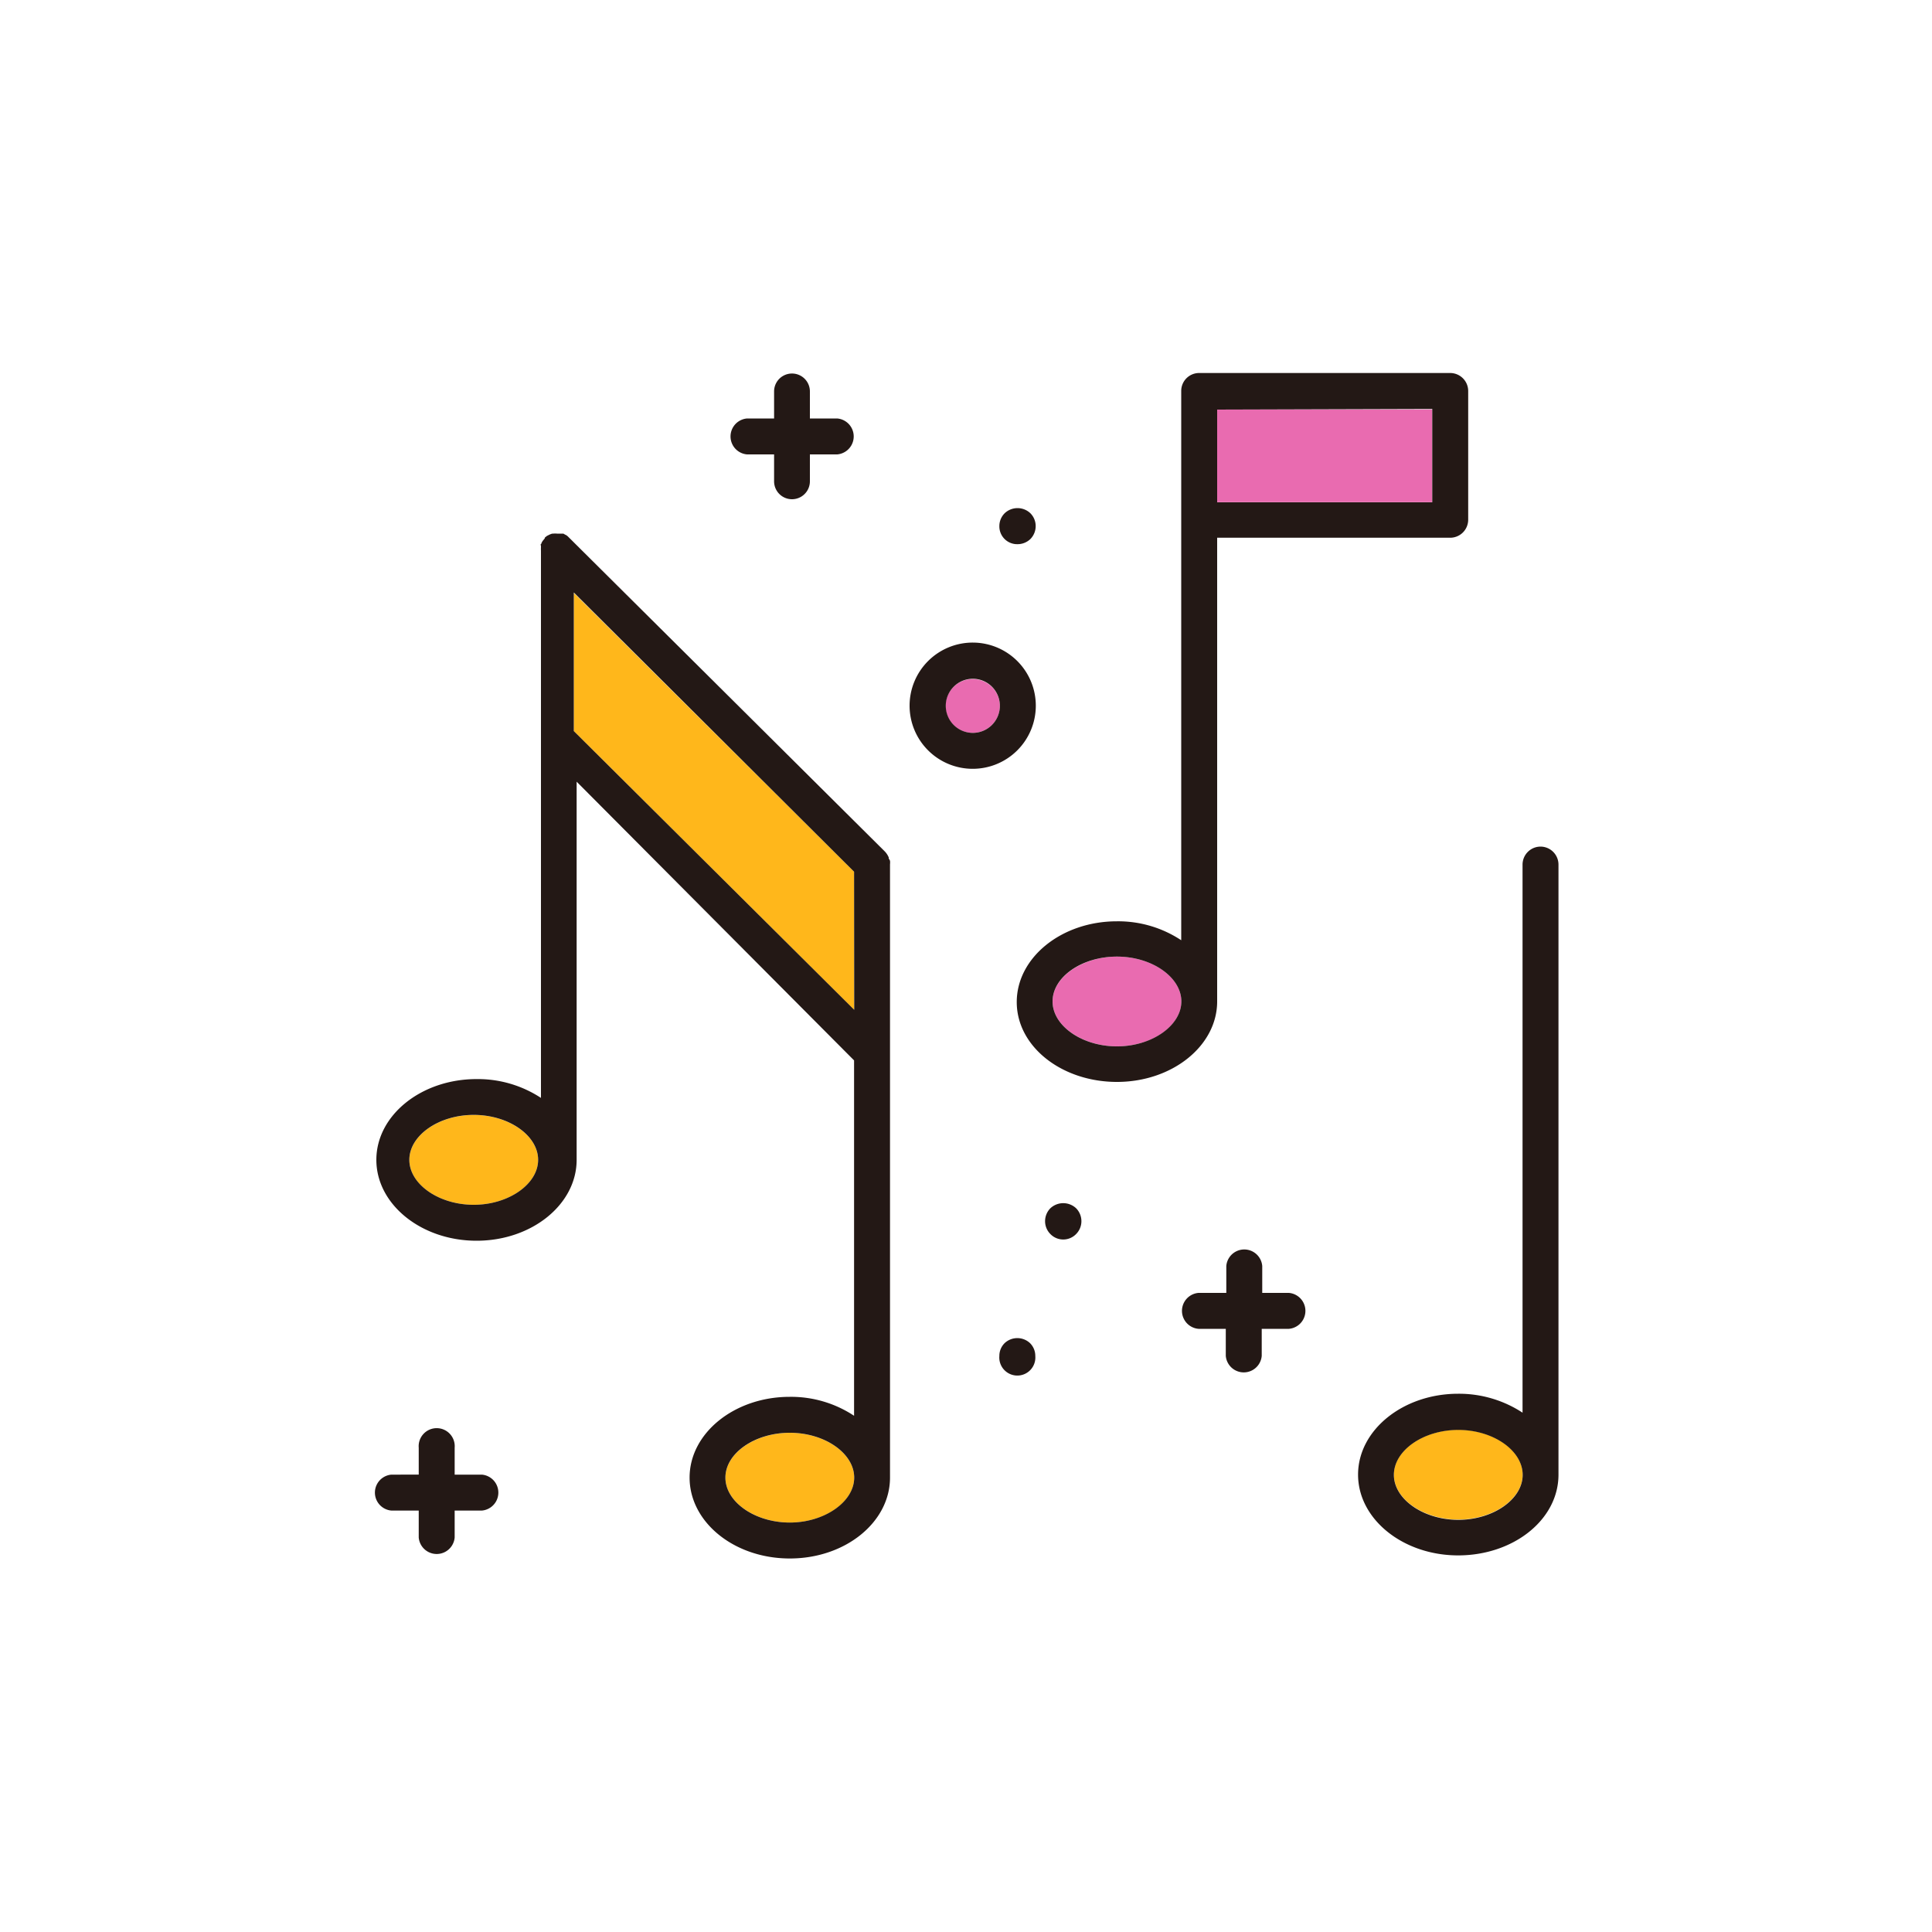 <svg id="圖層_1" data-name="圖層 1" xmlns="http://www.w3.org/2000/svg" viewBox="0 0 150 150"><title>ms-31</title><path d="M113.22,111c-2.7,0-5,1.6-5,3.49s2.28,3.49,5,3.49,5-1.6,5-3.49S115.93,111,113.22,111Z" style="fill:#ffb71b"/><path d="M86.72,74.27c-2.7,0-5,1.6-5,3.48s2.28,3.49,5,3.49,5-1.59,5-3.49S89.43,74.27,86.72,74.27Z" style="fill:#e96bb0"/><path d="M36.78,86.56c-2.71,0-5,1.6-5,3.49s2.28,3.49,5,3.49,5-1.6,5-3.49S39.48,86.56,36.78,86.56Z" style="fill:#ffb71b"/><polygon points="44.55 56.76 66.31 78.4 66.31 67.68 44.55 46.04 44.55 56.76" style="fill:#ffb71b"/><ellipse cx="75.52" cy="54.81" rx="2.11" ry="2.09" style="fill:#e96bb0"/><path d="M61.32,111.24c-2.7,0-5,1.59-5,3.48s2.29,3.49,5,3.49,5-1.59,5-3.49S64,111.24,61.32,111.24Z" style="fill:#ffb71b"/><rect x="94.5" y="31.79" width="16.7" height="7.2" style="fill:#e96bb0"/><path d="M100.07,100.38H98V98.29a1.4,1.4,0,0,0-2.79,0v2.09H93.05a1.4,1.4,0,0,0,0,2.79h2.12v2.1a1.4,1.4,0,0,0,2.79,0v-2.1h2.11a1.4,1.4,0,0,0,0-2.79Z" style="fill:#231815"/><path d="M78,104.28a1.39,1.39,0,0,0-.41,1,1.4,1.4,0,1,0,2.79,0,1.39,1.39,0,0,0-.41-1A1.44,1.44,0,0,0,78,104.28Z" style="fill:#231815"/><path d="M81.55,93.81a1.43,1.43,0,0,0-.41,1,1.41,1.41,0,0,0,.41,1,1.39,1.39,0,0,0,2,0,1.41,1.41,0,0,0,.41-1,1.43,1.43,0,0,0-.41-1A1.46,1.46,0,0,0,81.55,93.81Z" style="fill:#231815"/><path d="M69,66.65l0-.08a1.48,1.48,0,0,0-.31-.47L44.14,41.7l0,0a1.07,1.07,0,0,0-.16-.14l-.12-.06-.12-.07-.14,0-.12,0-.24,0h0a1.27,1.27,0,0,0-.28,0l-.09,0-.17.06-.1.05-.14.07-.16.13s0,0,0,.05l-.07.09-.1.12-.08.13s0,.07-.05.11,0,.11,0,.16l0,.1a2.11,2.11,0,0,0,0,.25v0h0V57.34h0V85.24a8.94,8.94,0,0,0-5-1.46c-4.29,0-7.78,2.81-7.78,6.27s3.49,6.28,7.78,6.28,7.77-2.82,7.77-6.28V60.69L66.31,82.33v27.59a8.87,8.87,0,0,0-5-1.47c-4.28,0-7.77,2.81-7.77,6.27S57,121,61.32,121s7.78-2.82,7.78-6.28c0,0,0-.1,0-.16s0-.06,0-.1V67.1h0a1.24,1.24,0,0,0,0-.27A1.21,1.21,0,0,0,69,66.65ZM36.78,93.54c-2.71,0-5-1.6-5-3.49s2.28-3.49,5-3.49,5,1.6,5,3.49S39.48,93.54,36.78,93.54Zm24.54,24.67c-2.7,0-5-1.59-5-3.49s2.29-3.48,5-3.48,5,1.59,5,3.48S64,118.21,61.32,118.21Zm5-39.81L44.55,56.76V46L66.31,67.68Z" style="fill:#231815"/><path d="M58,35.28H60.1v2.09a1.39,1.39,0,0,0,2.78,0V35.28H65a1.4,1.4,0,0,0,0-2.79H62.88v-2.1a1.39,1.39,0,1,0-2.78,0v2.1H58a1.4,1.4,0,0,0,0,2.79Z" style="fill:#231815"/><path d="M37.41,114.49H35.3V112.4a1.4,1.4,0,1,0-2.79,0v2.09H30.39a1.4,1.4,0,0,0,0,2.79h2.12v2.09a1.4,1.4,0,0,0,2.79,0v-2.09h2.11a1.4,1.4,0,0,0,0-2.79Z" style="fill:#231815"/><path d="M79,42.25a1.44,1.44,0,0,0,1-.4,1.43,1.43,0,0,0,.41-1,1.41,1.41,0,0,0-.41-1,1.45,1.45,0,0,0-2,0,1.41,1.41,0,0,0-.41,1A1.38,1.38,0,0,0,79,42.25Z" style="fill:#231815"/><path d="M80.42,54.81a4.9,4.9,0,1,0-4.9,4.88A4.9,4.9,0,0,0,80.42,54.81Zm-4.9,2.09a2.1,2.1,0,1,1,2.11-2.09A2.1,2.1,0,0,1,75.52,56.9Z" style="fill:#231815"/><path d="M94.5,77.75v-36h18.09a1.4,1.4,0,0,0,1.4-1.4v-10a1.4,1.4,0,0,0-1.4-1.39H93.1a1.39,1.39,0,0,0-1.39,1.39V73a8.87,8.87,0,0,0-5-1.47c-4.28,0-7.77,2.81-7.77,6.27S82.44,84,86.72,84,94.5,81.21,94.5,77.75Zm16.7-46V39H94.5v-7.2ZM86.72,81.24c-2.7,0-5-1.59-5-3.49s2.28-3.48,5-3.48,5,1.6,5,3.48S89.43,81.24,86.72,81.24Z" style="fill:#231815"/><path d="M119.61,65.73a1.4,1.4,0,0,0-1.4,1.4v42.55a9,9,0,0,0-5-1.47c-4.28,0-7.77,2.82-7.77,6.28s3.49,6.27,7.77,6.27S121,118,121,114.49V67.13A1.4,1.4,0,0,0,119.61,65.73ZM113.22,118c-2.7,0-5-1.6-5-3.49s2.28-3.49,5-3.49,5,1.6,5,3.49S115.93,118,113.22,118Z" style="fill:#231815"/></svg>